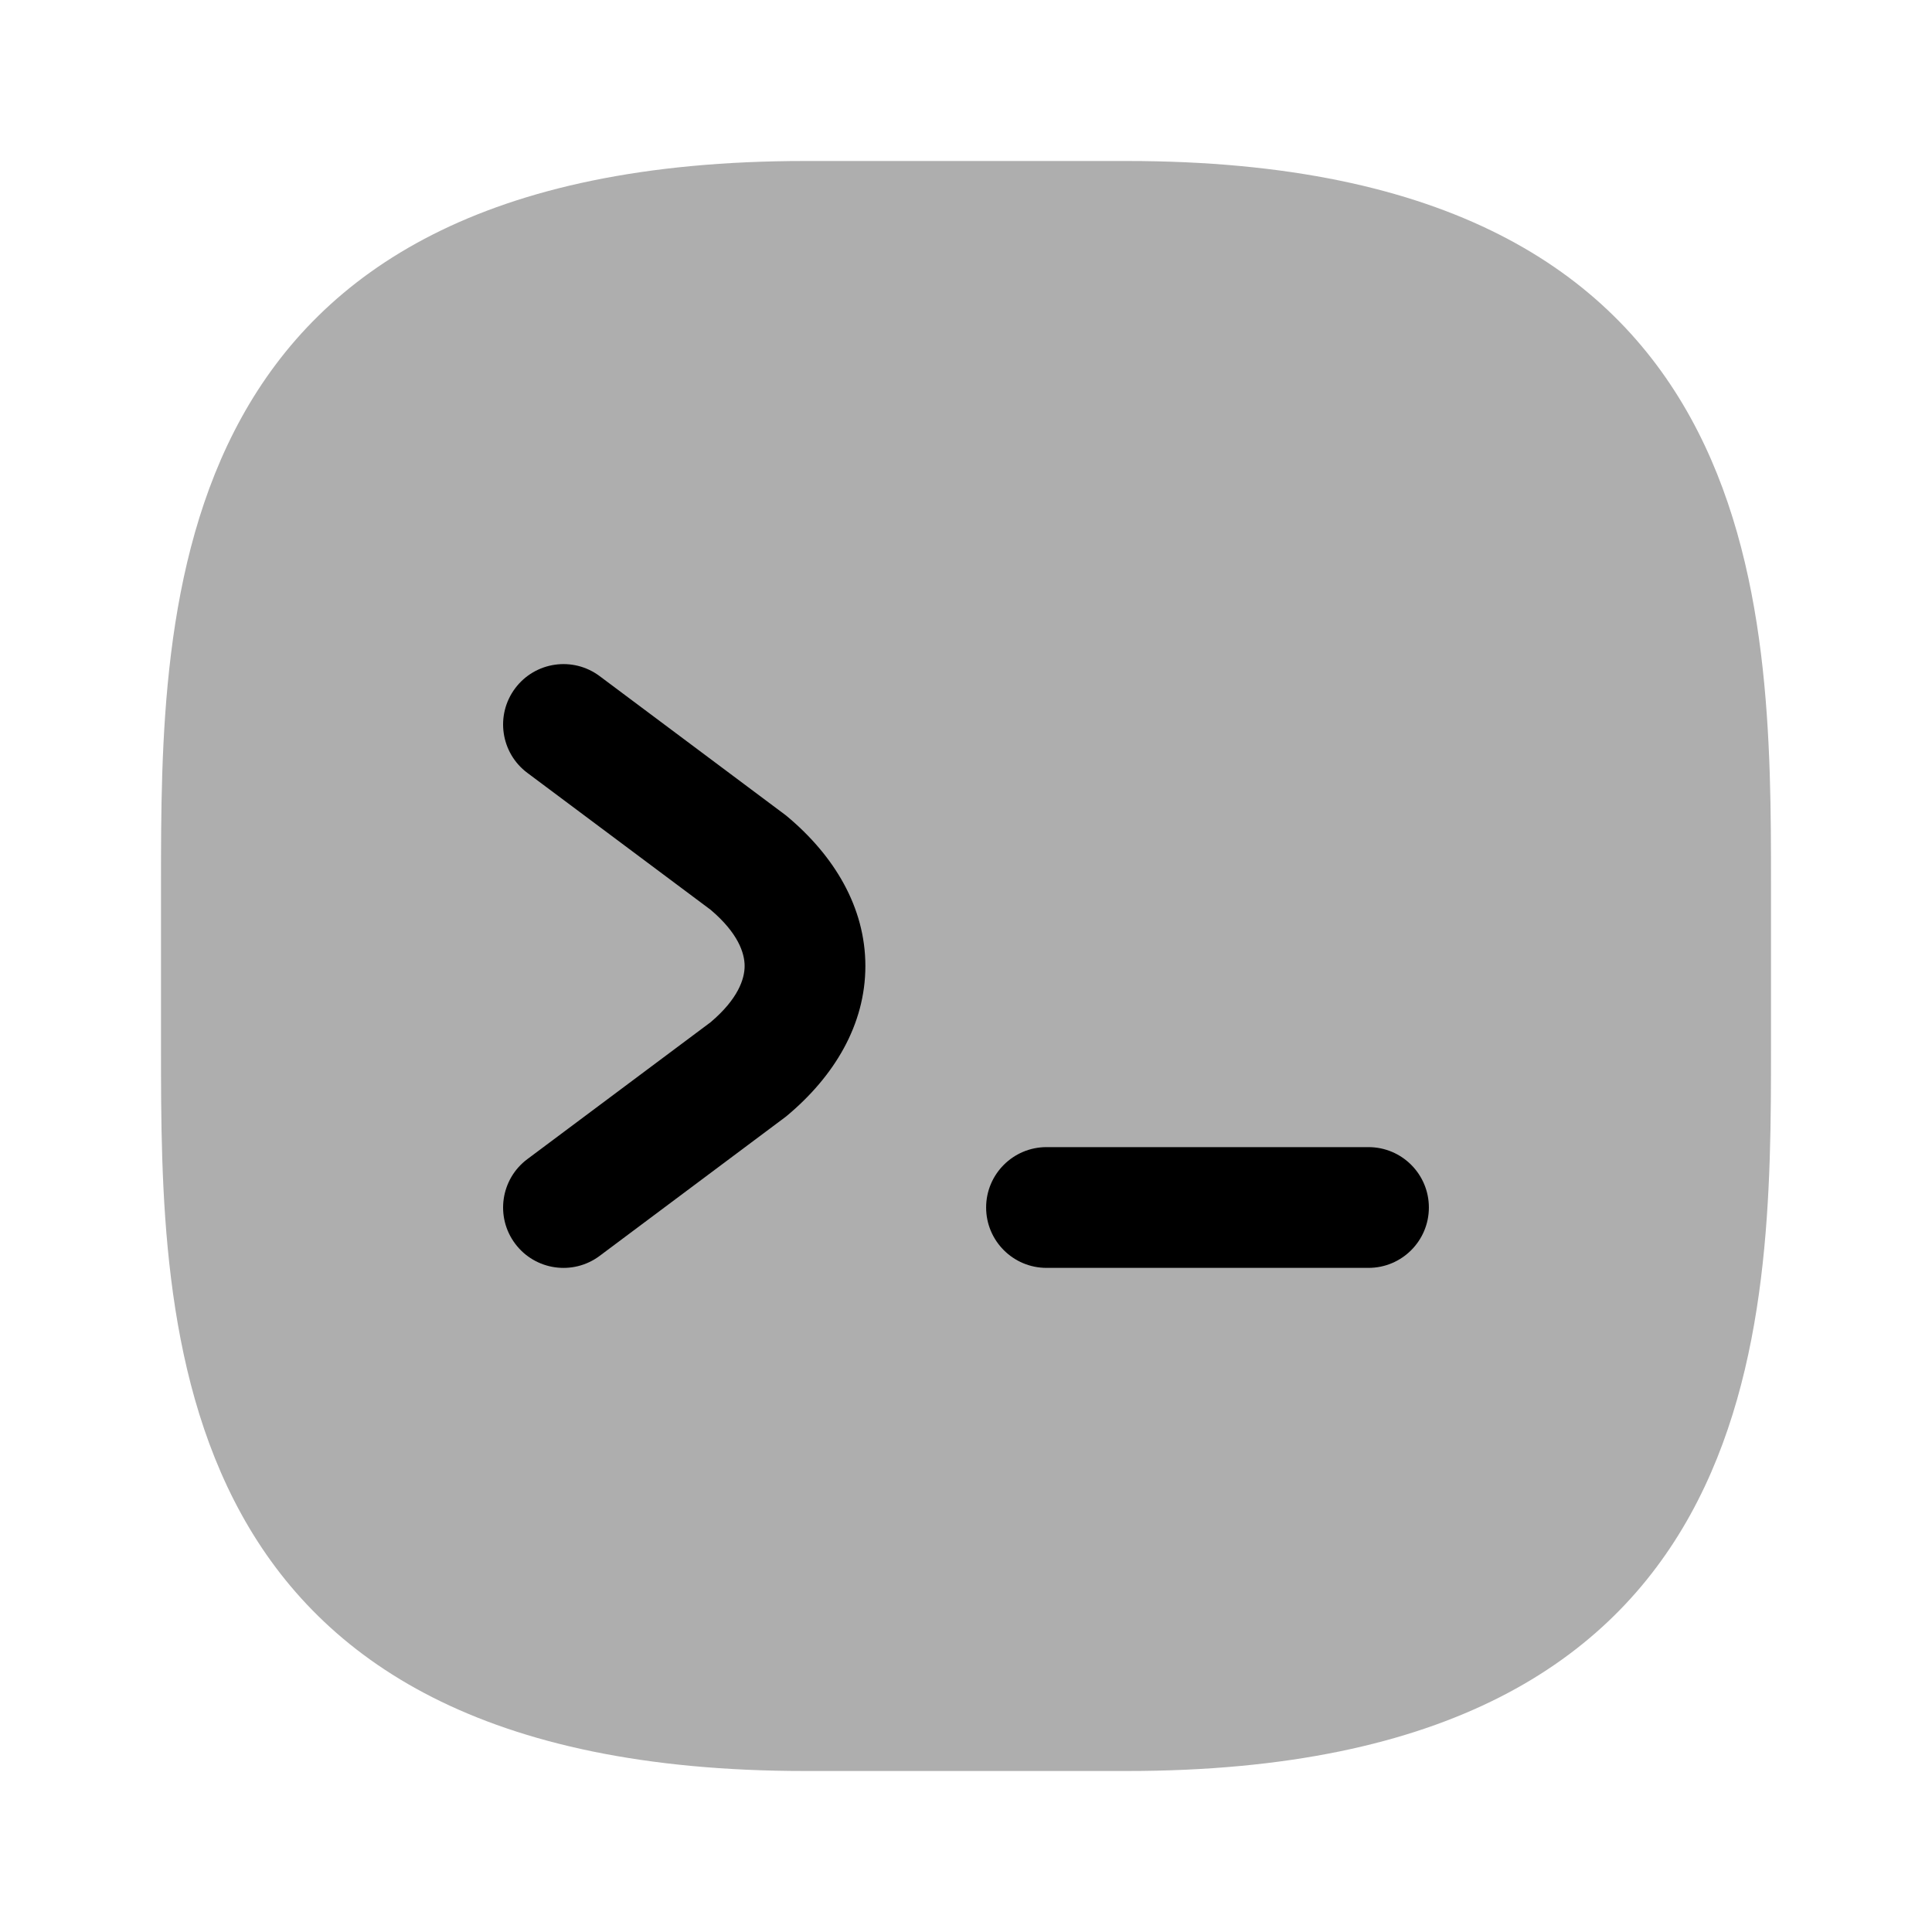 <svg width="24" height="24" viewBox="0 0 24 24" fill="none" xmlns="http://www.w3.org/2000/svg">
<path opacity="0.32" d="M2 11V13C2 16.5 2 22 10 22H14C22 22 22 16.5 22 13L22 11C22 7.5 22 2 14 2H10C2 2 2 7.5 2 11Z" fill="black"/>
<path fill-rule="evenodd" clip-rule="evenodd" d="M12.25 15C12.25 14.586 12.586 14.25 13 14.25L17 14.25C17.414 14.25 17.75 14.586 17.75 15C17.75 15.414 17.414 15.75 17 15.75L13 15.75C12.586 15.75 12.25 15.414 12.25 15Z" fill="black"/>
<path fill-rule="evenodd" clip-rule="evenodd" d="M6.399 8.551C6.647 8.219 7.117 8.151 7.449 8.399L9.759 10.126L9.775 10.139C10.362 10.629 10.75 11.269 10.75 12C10.75 12.731 10.362 13.371 9.775 13.861L9.759 13.874L7.449 15.601C7.117 15.849 6.647 15.781 6.399 15.449C6.151 15.117 6.219 14.647 6.551 14.399L8.828 12.698C9.17 12.408 9.25 12.16 9.25 12C9.25 11.84 9.17 11.592 8.828 11.302L6.551 9.601C6.219 9.353 6.151 8.883 6.399 8.551Z" fill="black"/>
</svg>
